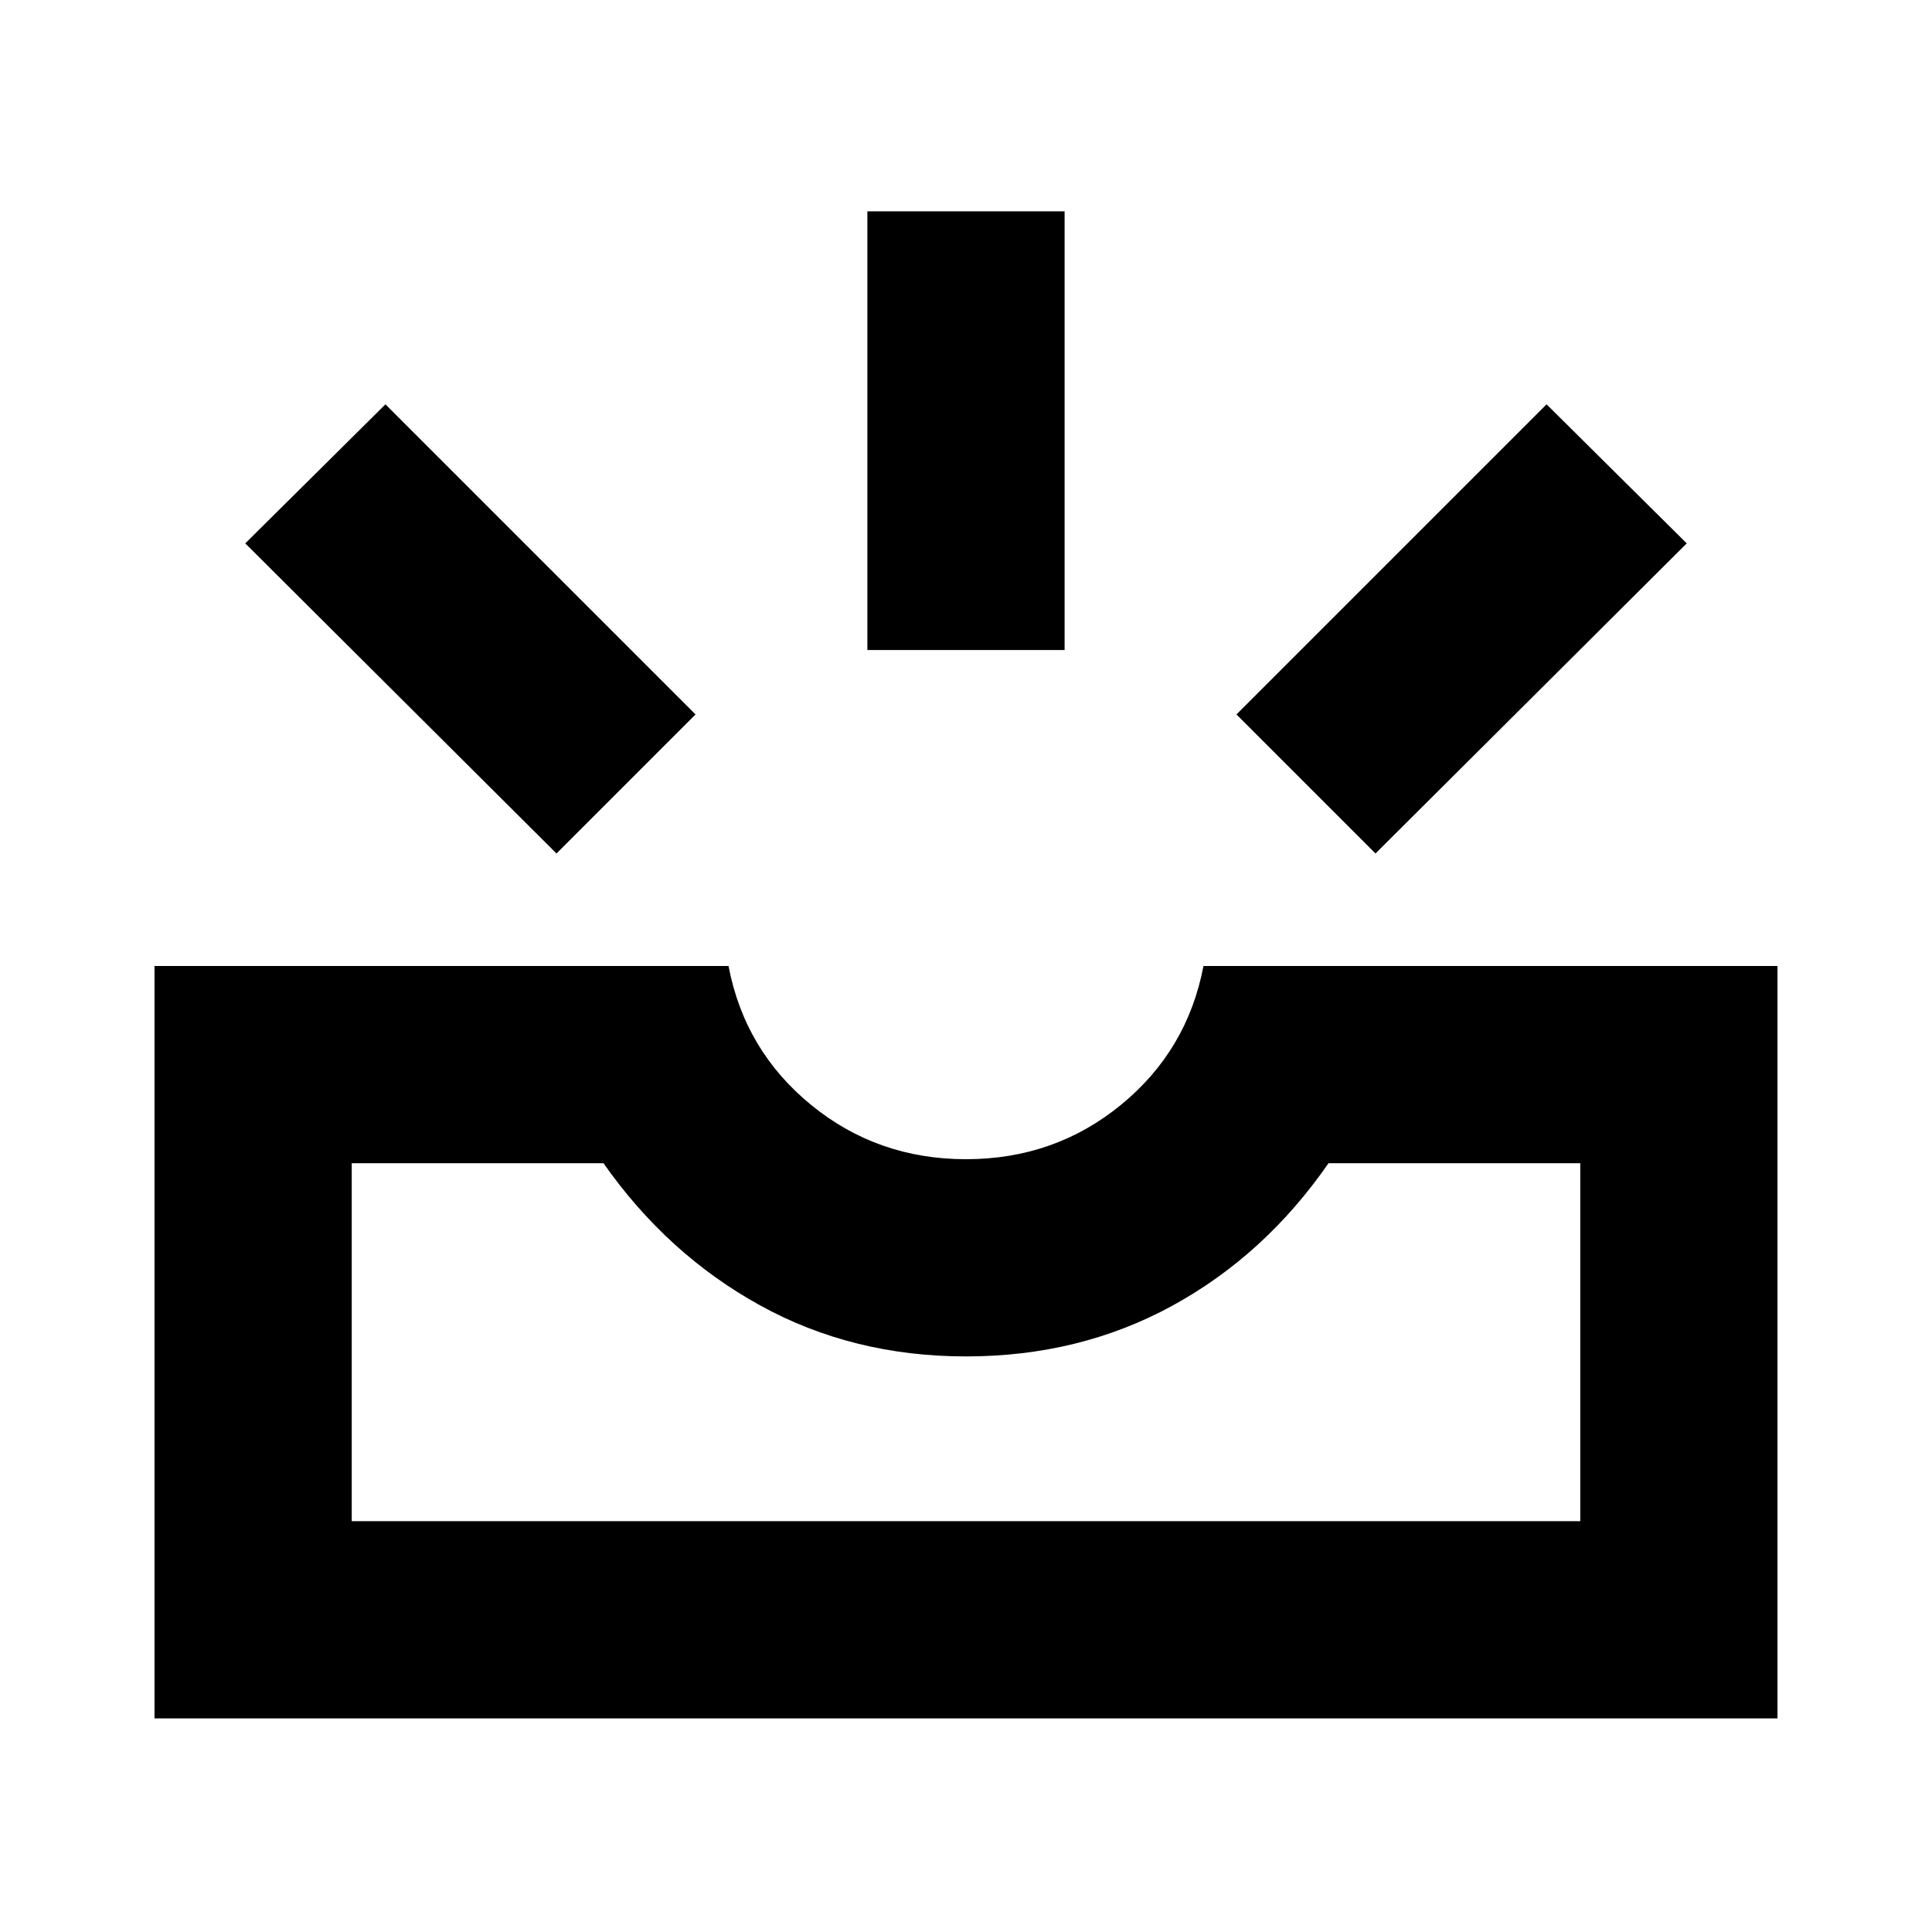 <svg xmlns="http://www.w3.org/2000/svg" height="20" viewBox="0 -960 960 960" width="20"><path d="M76.78-106.13V-480H362q8 42 41 69t77 27q44 0 77-27t41-69h285.22v373.87H76.78Zm98-98h610.44V-382H660.13q-31.65 45.7-77.69 70.85Q536.39-286 480-286t-102.44-25.43q-46.04-25.44-77.69-70.57H174.78v177.87Zm508.7-331.78L614.39-605l154.09-154.09L838.13-690 683.48-535.91Zm-406.96 0L121.87-690l69.65-69.09L345.61-605l-69.09 69.09ZM431-637v-218h98v218h-98ZM174.78-204.13h610.44-610.44Z"/></svg>